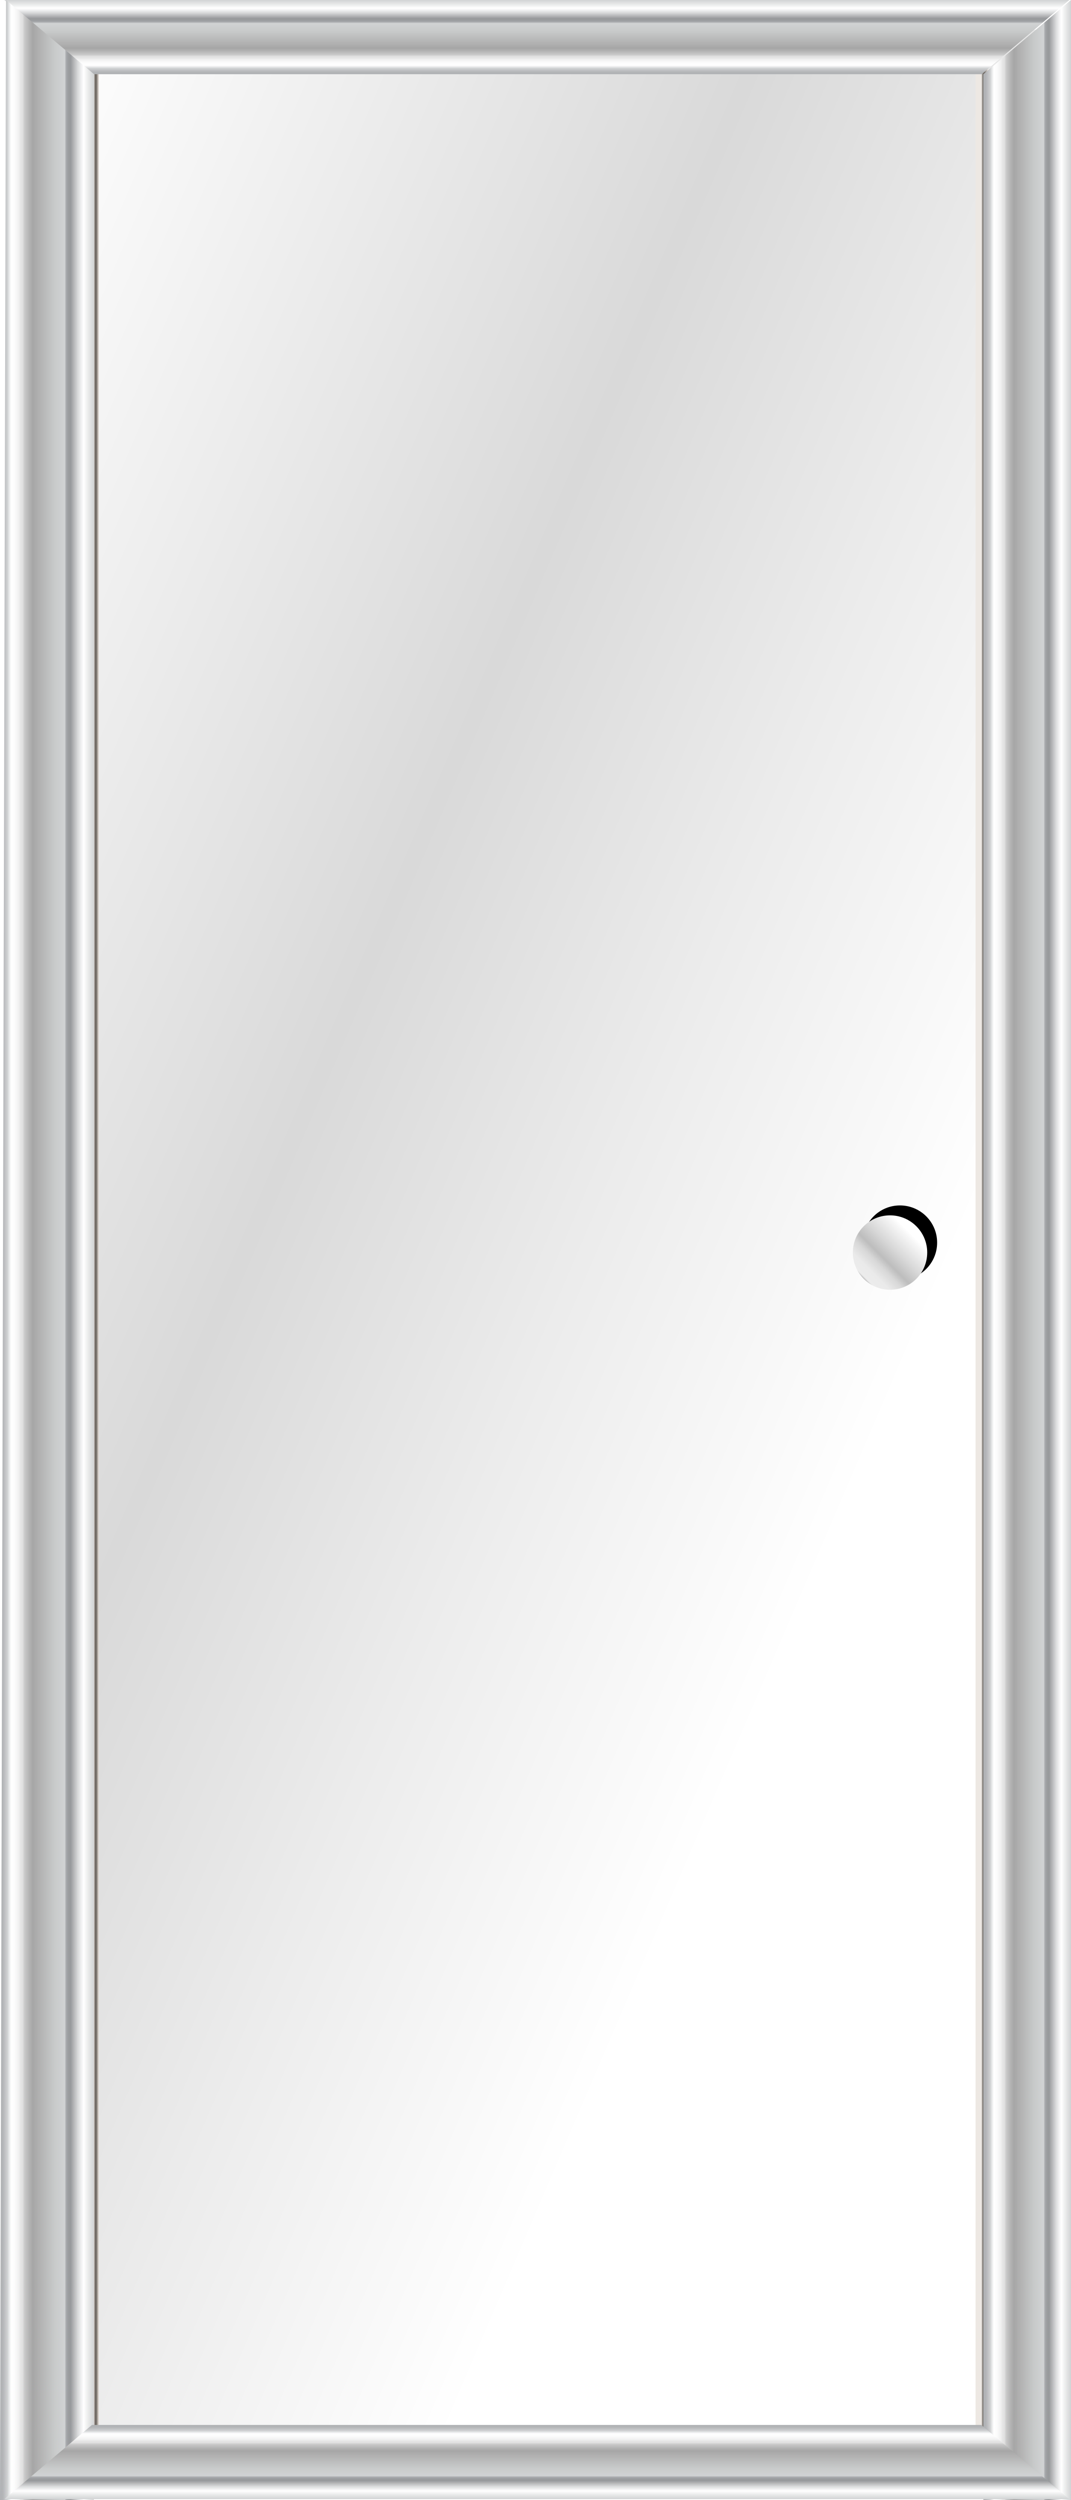 <svg xmlns="http://www.w3.org/2000/svg" xmlns:xlink="http://www.w3.org/1999/xlink" viewBox="0 0 216 504">
  <defs>
    <style>
      .cls-1 {
        fill: url(#linear-gradient);
      }

      .cls-2 {
        fill: url(#linear-gradient-2);
      }

      .cls-3 {
        fill: url(#linear-gradient-3);
      }

      .cls-4 {
        fill: url(#linear-gradient-4);
      }

      .cls-5 {
        fill: url(#linear-gradient-5);
      }

      .cls-6 {
        fill: url(#linear-gradient-6);
      }

      .cls-7 {
        fill: url(#linear-gradient-7);
      }

      .cls-8 {
        fill: url(#linear-gradient-8);
      }

      .cls-9 {
        fill: url(#linear-gradient-9);
      }

      .cls-10 {
        fill: url(#linear-gradient-10);
      }

      .cls-11 {
        fill: url(#linear-gradient-11);
      }

      .cls-12 {
        fill: url(#linear-gradient-12);
      }

      .cls-13 {
        filter: url(#Ellipse_2);
      }
    </style>
    <linearGradient id="linear-gradient" x1="0.001" y1="0.001" x2="0.711" y2="0.711" gradientUnits="objectBoundingBox">
      <stop offset="0" stop-color="#fff"/>
      <stop offset="0.5" stop-color="#d9d9d9"/>
      <stop offset="0.74" stop-color="#ececec"/>
      <stop offset="1" stop-color="#fff"/>
    </linearGradient>
    <linearGradient id="linear-gradient-2" x1="1" y1="0.5" x2="0" y2="0.5" gradientUnits="objectBoundingBox">
      <stop offset="0" stop-color="#ebe4dd"/>
      <stop offset="0.28" stop-color="#6e6761"/>
      <stop offset="0.4" stop-color="#746e68"/>
      <stop offset="0.53" stop-color="#ede8e3"/>
    </linearGradient>
    <linearGradient id="linear-gradient-3" x1="0.01" y1="0.5" x2="0.36" y2="0.5" gradientUnits="objectBoundingBox">
      <stop offset="0" stop-color="#dfd4cb"/>
      <stop offset="0.05" stop-color="#e7dcdb"/>
      <stop offset="0.12" stop-color="#f0ebe8"/>
      <stop offset="0.25" stop-color="#eae5e2"/>
      <stop offset="0.32" stop-color="#e2ddd9"/>
      <stop offset="0.35" stop-color="#e8e3de"/>
      <stop offset="0.62" stop-color="#f3f0ec"/>
      <stop offset="0.67" stop-color="#eeeceb"/>
      <stop offset="0.71" stop-color="#e5e0de"/>
      <stop offset="0.73" stop-color="#f1efec"/>
      <stop offset="0.78" stop-color="#f2efef"/>
      <stop offset="1" stop-color="#e5d9c9"/>
    </linearGradient>
    <linearGradient id="linear-gradient-4" x1="-9314.06" y1="1" x2="-9314.06" y2="0" xlink:href="#linear-gradient-3"/>
    <linearGradient id="linear-gradient-5" x1="-9125.98" x2="-9126.34" xlink:href="#linear-gradient-3"/>
    <linearGradient id="linear-gradient-6" x1="-9212.61" y1="1" x2="-9212.61" y2="0" xlink:href="#linear-gradient-3"/>
    <linearGradient id="linear-gradient-7" x1="1" x2="0" xlink:href="#linear-gradient-2"/>
    <linearGradient id="linear-gradient-8" x1="0.5" x2="0.5" y2="1" gradientUnits="objectBoundingBox">
      <stop offset="0" stop-color="#e5e2df"/>
      <stop offset="0" stop-color="#d6d7d7"/>
      <stop offset="0" stop-color="#d1d3d4"/>
      <stop offset="0.07" stop-color="#edeeee"/>
      <stop offset="0.11" stop-color="#fff"/>
      <stop offset="0.13" stop-color="#f5f5f6"/>
      <stop offset="0.17" stop-color="#dbdcdd"/>
      <stop offset="0.22" stop-color="#b1b2b4"/>
      <stop offset="0.25" stop-color="#97999c"/>
      <stop offset="0.27" stop-color="#9a9c9e"/>
      <stop offset="0.29" stop-color="#a2a4a7"/>
      <stop offset="0.3" stop-color="#b0b2b4"/>
      <stop offset="0.31" stop-color="#c4c6c8"/>
      <stop offset="0.31" stop-color="#d1d3d4"/>
      <stop offset="0.42" stop-color="#c8caca"/>
      <stop offset="0.59" stop-color="#b0b0b0"/>
      <stop offset="0.65" stop-color="#a6a6a6"/>
      <stop offset="0.68" stop-color="#b0b0b0"/>
      <stop offset="0.74" stop-color="#cacaca"/>
      <stop offset="0.74" stop-color="#ccc"/>
      <stop offset="0.75" stop-color="#d6d6d6"/>
      <stop offset="0.76" stop-color="#e1e1e1"/>
      <stop offset="0.78" stop-color="#e5e5e5"/>
      <stop offset="0.8" stop-color="#f0f0f0"/>
      <stop offset="0.84" stop-color="#fbfbfb"/>
      <stop offset="0.88" stop-color="#fff"/>
      <stop offset="0.9" stop-color="#eaebec"/>
      <stop offset="0.92" stop-color="#d0d2d3"/>
      <stop offset="0.95" stop-color="#bebfc2"/>
      <stop offset="0.97" stop-color="#b3b5b7"/>
      <stop offset="1" stop-color="#afb1b4"/>
    </linearGradient>
    <linearGradient id="linear-gradient-9" x1="1" y1="0.5" x2="0" y2="0.5" xlink:href="#linear-gradient-8"/>
    <linearGradient id="linear-gradient-10" x1="1" y1="0.5" x2="0" y2="0.5" xlink:href="#linear-gradient-8"/>
    <linearGradient id="linear-gradient-11" y1="1" y2="0" xlink:href="#linear-gradient-8"/>
    <linearGradient id="linear-gradient-12" x1="0.146" y1="0.854" x2="0.766" y2="0.234" gradientUnits="objectBoundingBox">
      <stop offset="0" stop-color="#b7b7b7"/>
      <stop offset="0.029" stop-color="#ececec"/>
      <stop offset="0.164" stop-color="#eaeaea"/>
      <stop offset="0.319" stop-color="#d8d8d8"/>
      <stop offset="0.441" stop-color="#bdbdbd"/>
      <stop offset="0.659" stop-color="#d9d9d9"/>
      <stop offset="0.923" stop-color="#f5f5f5"/>
      <stop offset="1" stop-color="#fff"/>
    </linearGradient>
    <filter id="Ellipse_2" x="167.5" y="240.5" width="24" height="24" filterUnits="userSpaceOnUse">
      <feOffset dx="-2" dy="2" input="SourceAlpha"/>
      <feGaussianBlur stdDeviation="1.5" result="blur"/>
      <feFlood flood-color="#6e6868"/>
      <feComposite operator="in" in2="blur"/>
      <feComposite in="SourceGraphic"/>
    </filter>
  </defs>
  <g id="door_3_7_silver" data-name="door_3*7_silver" transform="translate(-6281 -1565)">
    <g id="door_3_7_silver-2" data-name="door_3*7_silver" transform="translate(6280.391 1564.8)">
      <g id="Group" transform="translate(0.61 0.2)">
        <g id="Doors_01__-01">
          <path id="Shape" class="cls-1" d="M87.816,66.427H290.483V554.872H87.816Z" transform="translate(-80.546 -60.427)"/>
          <rect id="Rectangle-path" class="cls-2" width="1.932" height="497.463" transform="translate(18.003 5.272)"/>
          <path id="Shape-2" data-name="Shape" class="cls-3" d="M252.063,2683.03v.23a2.841,2.841,0,0,1,.03-.367A.415.415,0,0,0,252.063,2683.03Z" transform="translate(-231.1 -2422.025)"/>
          <path id="Shape-3" data-name="Shape" class="cls-4" d="M295.336,2684.772v.368A1.081,1.081,0,0,0,295.336,2684.772Z" transform="translate(-270.766 -2423.722)"/>
          <path id="Shape-4" data-name="Shape" class="cls-5" d="M201.382,2682.032v.23a2.875,2.875,0,0,1,.029-.37A.444.444,0,0,0,201.382,2682.032Z" transform="translate(-184.645 -2421.122)"/>
          <path id="Shape-5" data-name="Shape" class="cls-6" d="M244.626,2683.792v.368a.66.66,0,0,0,.018-.184A.651.651,0,0,0,244.626,2683.792Z" transform="translate(-224.283 -2422.837)"/>
          <path id="Shape-6" data-name="Shape" class="cls-7" d="M2360.7,557.4l2.488,0,0-496.872H2360.7Z" transform="translate(-2163.949 -54.662)"/>
          <path id="Shape-7" data-name="Shape" class="cls-8" d="M225.879.2H11.086L28.849,15.161H208.2Z" transform="translate(-10.212 -0.2)"/>
          <path id="Shape-8" data-name="Shape" class="cls-9" d="M1.816.2.61,504.2H19.54l.04-489.038Z" transform="translate(-0.61 -0.2)"/>
          <path id="Shape-9" data-name="Shape" class="cls-10" d="M2379.552,15.173V504.2h17.678V.2Z" transform="translate(-2181.23 -0.2)"/>
          <path id="Shape-10" data-name="Shape" class="cls-11" d="M11.086,5042.232H225.879l-17.763-14.962H28.764Z" transform="translate(-10.212 -4538.433)"/>
          <g id="Oval" transform="translate(174 243)">
            <circle id="Ellipse_1" data-name="Ellipse 1" cx="7.5" cy="7.5" r="7.5"/>
            <g class="cls-13" transform="matrix(1, 0, 0, 1, -174, -243)">
              <circle id="Ellipse_2-2" data-name="Ellipse 2" class="cls-12" cx="7.5" cy="7.5" r="7.5" transform="translate(174 243)"/>
            </g>
          </g>
        </g>
      </g>
    </g>
  </g>
</svg>
